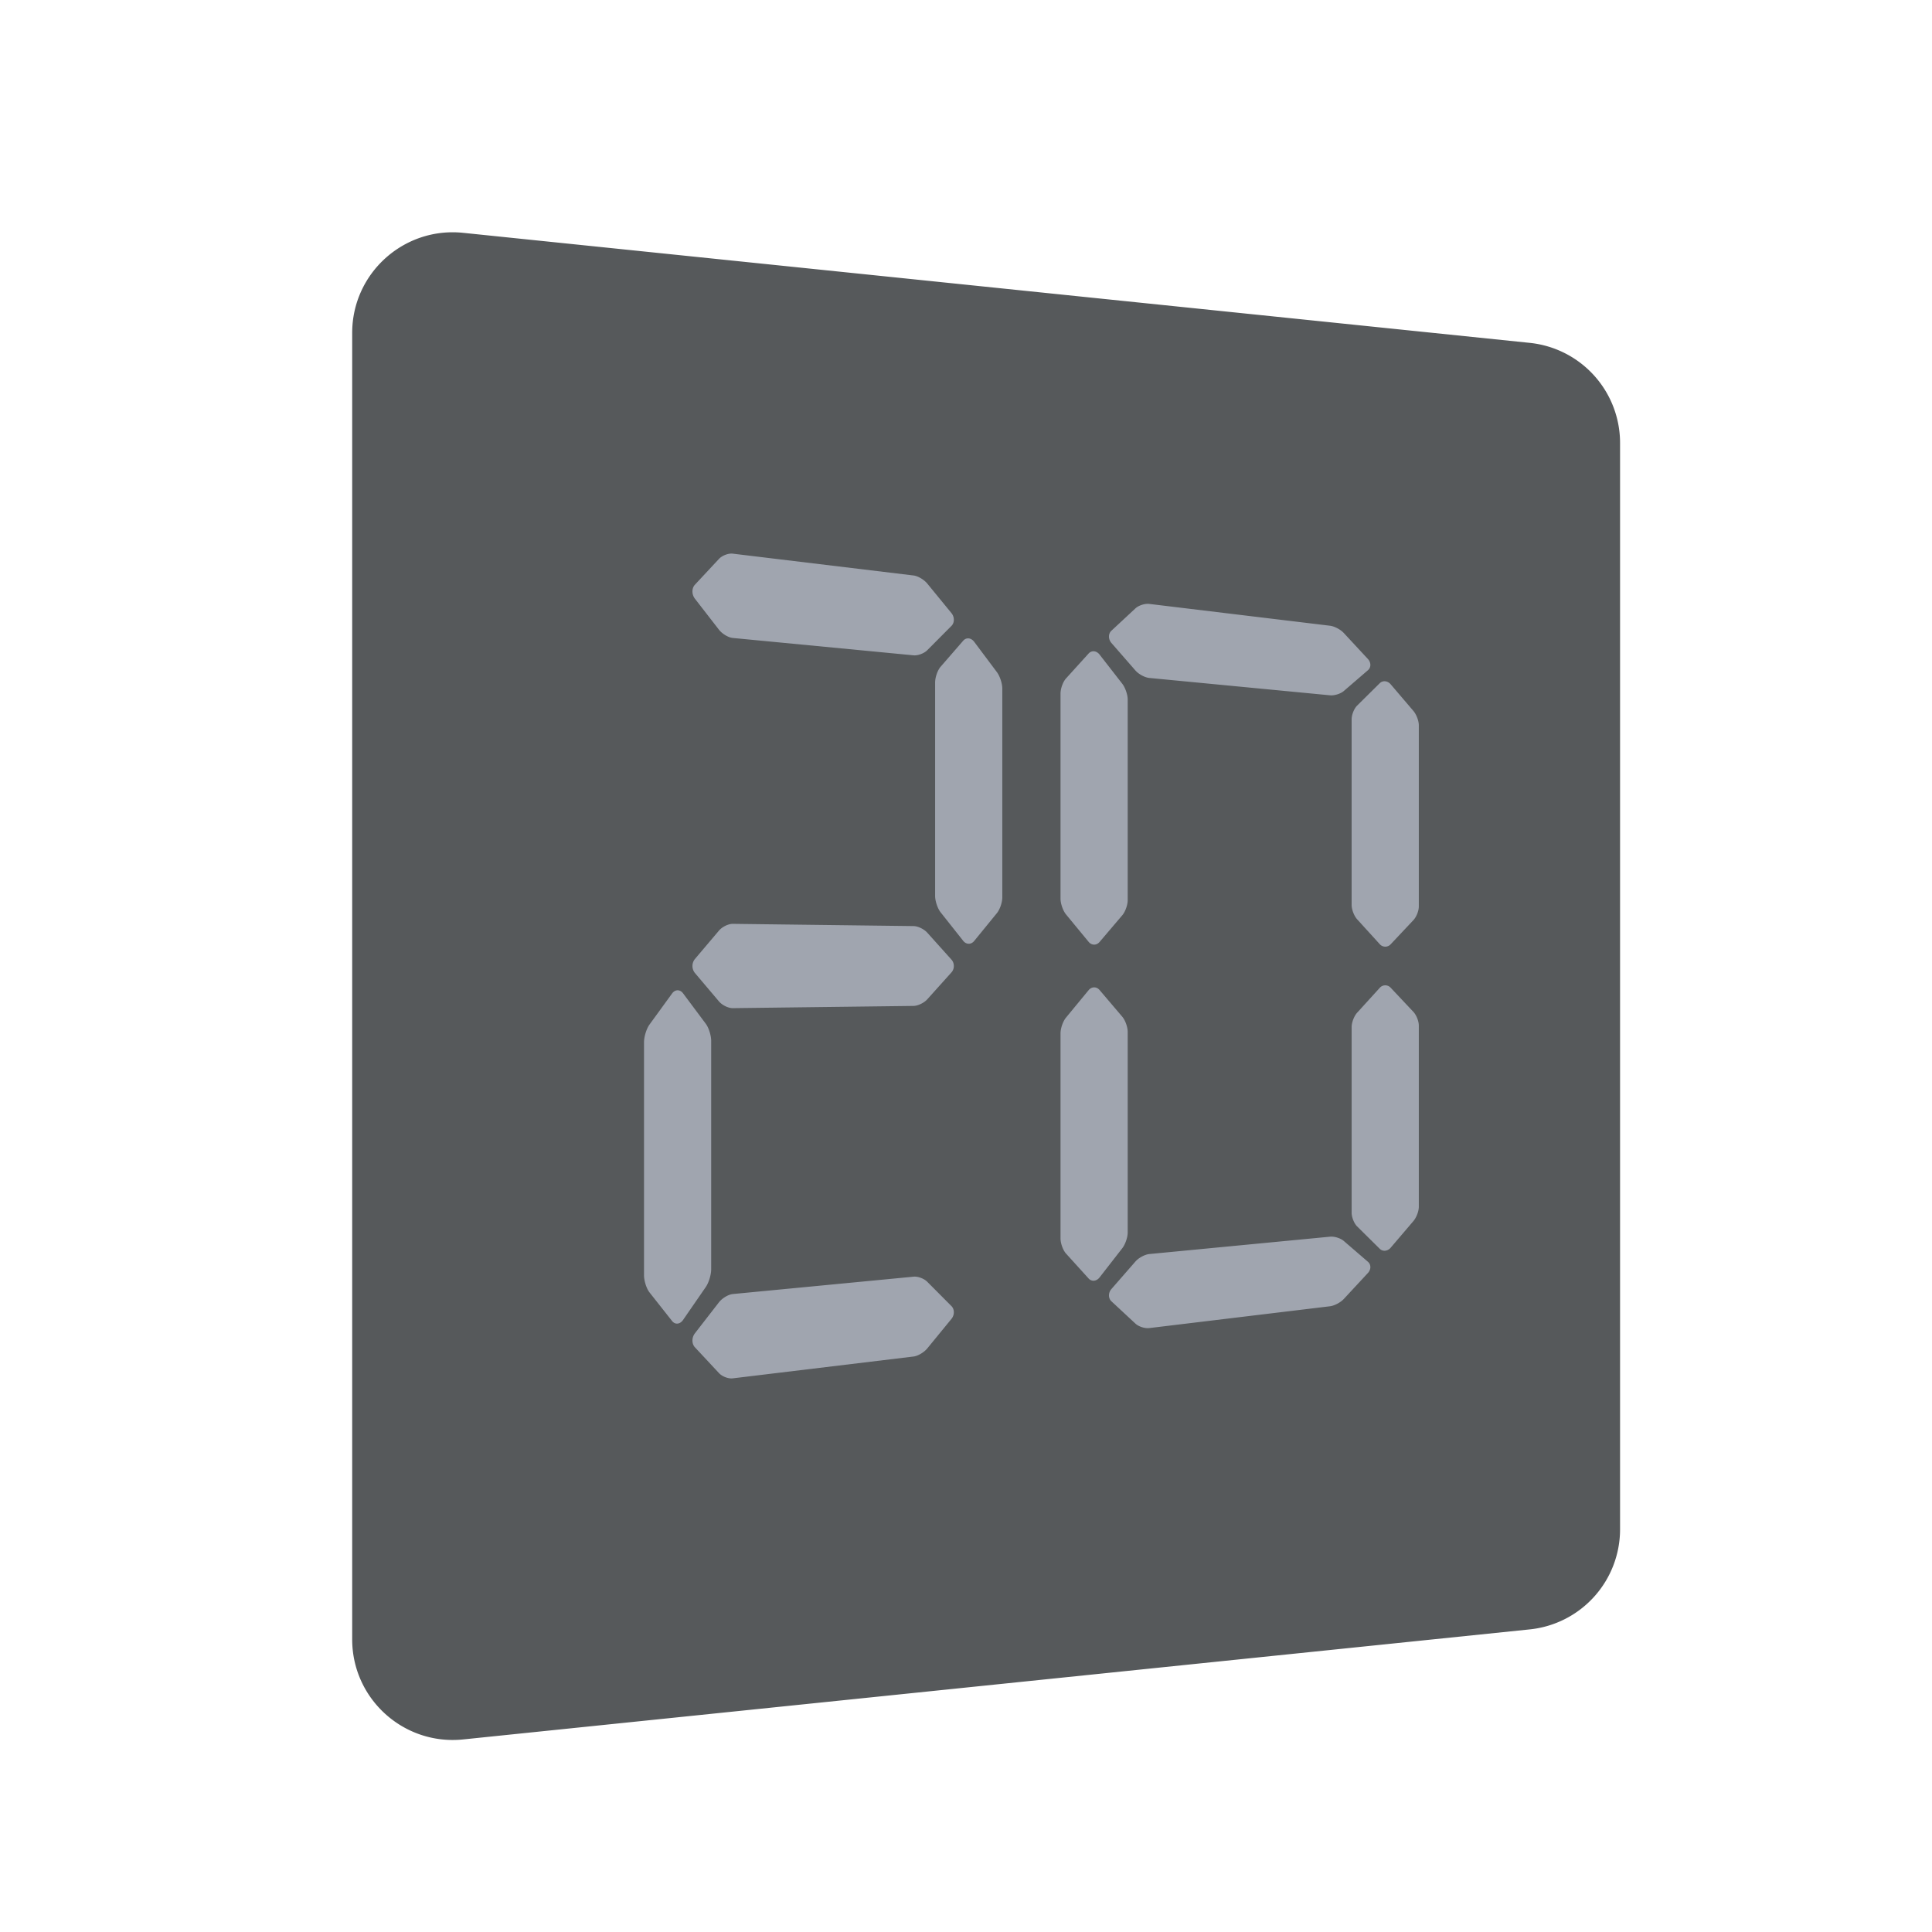 <svg xmlns="http://www.w3.org/2000/svg" width="192" height="192" fill="none"><path fill="#56595B" fill-rule="evenodd" d="M35 33.085c0-5.929 5.129-10.556 11.026-9.947l106 10.936A10 10 0 0 1 161 44.021V151.98a10 10 0 0 1-8.974 9.947l-106 10.936C40.13 173.471 35 168.844 35 162.915V33.085Z" clip-rule="evenodd"/><path fill="#A0A5AF" fill-rule="evenodd" d="M90.785 57.19c.437.053 1.047.41 1.37.809l2.396 2.927c.32.388.323.956 0 1.278l-2.396 2.408c-.32.325-.935.554-1.37.513L72.822 63.4c-.437-.042-1.047-.403-1.37-.817l-2.396-3.09c-.32-.416-.323-1.03 0-1.38l2.396-2.571c.32-.34.935-.572 1.37-.52l17.963 2.168Zm41.394 4.995c.436.053 1.046.374 1.369.726l2.396 2.583c.319.342.323.836 0 1.111l-2.396 2.065c-.32.278-.935.47-1.369.429l-17.964-1.725c-.437-.042-1.046-.366-1.37-.733l-2.396-2.747c-.319-.369-.323-.91 0-1.213l2.396-2.227c.32-.294.935-.489 1.37-.437l17.964 2.168Zm-41.394 64.69c.437-.041 1.047.184 1.37.513l2.396 2.408c.32.319.323.886 0 1.278l-2.396 2.927c-.32.394-.935.757-1.37.809l-17.963 2.168c-.437.053-1.047-.176-1.37-.52l-2.396-2.571c-.32-.346-.323-.96 0-1.38l2.396-3.09c.32-.41.935-.775 1.37-.817l17.963-1.725Zm41.394-3.974c.436-.041 1.046.148 1.369.429l2.396 2.065c.319.272.323.765 0 1.111l-2.396 2.583c-.32.348-.935.673-1.369.726l-17.964 2.168c-.437.052-1.046-.14-1.37-.437l-2.396-2.227c-.319-.3-.323-.84 0-1.213l2.396-2.746c.32-.364.935-.692 1.37-.734l17.964-1.725ZM90.785 92.033c.437.005 1.047.297 1.37.66l2.396 2.668c.32.353.323.92 0 1.278l-2.396 2.668c-.32.359-.935.655-1.37.66l-17.963.222c-.437.005-1.047-.29-1.37-.668l-2.396-2.831a1.108 1.108 0 0 1 0-1.38l2.396-2.83c.32-.375.935-.674 1.37-.669l17.963.222Zm8.822-2.851c0 .504-.24 1.204-.544 1.573l-2.25 2.757c-.3.37-.784.372-1.088-.009l-2.25-2.841c-.3-.382-.544-1.113-.544-1.626V67.83c0-.515.24-1.213.543-1.566l2.251-2.594c.3-.343.784-.297 1.088.111l2.25 3.004c.3.398.544 1.131.544 1.634v20.764Zm41.393.902c0 .438-.24 1.045-.544 1.364l-2.25 2.39a.727.727 0 0 1-1.088-.008l-2.251-2.475c-.3-.334-.543-.97-.543-1.416v-18.46c0-.448.24-1.052.543-1.356l2.251-2.227c.3-.295.784-.248 1.088.11l2.25 2.638c.301.349.544.988.544 1.424v18.016Zm0 29.848c0 .438-.24 1.071-.544 1.424l-2.25 2.637c-.301.355-.784.409-1.088.111l-2.251-2.227c-.3-.3-.543-.91-.543-1.356v-18.46c0-.448.24-1.079.543-1.416l2.251-2.475a.727.727 0 0 1 1.088-.008l2.25 2.39c.301.316.544.928.544 1.364v18.016Zm-70.324 6.202c0 .551-.24 1.343-.544 1.779l-2.25 3.261c-.3.438-.784.492-1.088.111l-2.25-2.85c-.3-.384-.544-1.153-.544-1.713v-23.128c0-.562.24-1.351.544-1.772l2.25-3.097c.3-.41.784-.418 1.088-.009l2.25 3.013c.3.399.544 1.171.544 1.72v22.685Zm41.393-3.651c0 .485-.24 1.183-.543 1.571l-2.251 2.893c-.3.389-.784.443-1.088.111l-2.25-2.483c-.3-.335-.544-1.01-.544-1.503v-20.38c0-.495.24-1.191.544-1.562l2.25-2.731c.301-.362.784-.37 1.088-.009l2.251 2.646c.3.35.543 1.028.543 1.511v19.936Zm0-33.029c0 .484-.24 1.156-.543 1.51l-2.251 2.646c-.3.356-.784.357-1.088-.008l-2.25-2.731c-.3-.368-.544-1.07-.544-1.563v-20.38c0-.495.24-1.165.544-1.503l2.25-2.483c.301-.329.784-.283 1.088.11l2.251 2.894c.3.383.543 1.089.543 1.57v19.938Z" clip-rule="evenodd"/></svg>